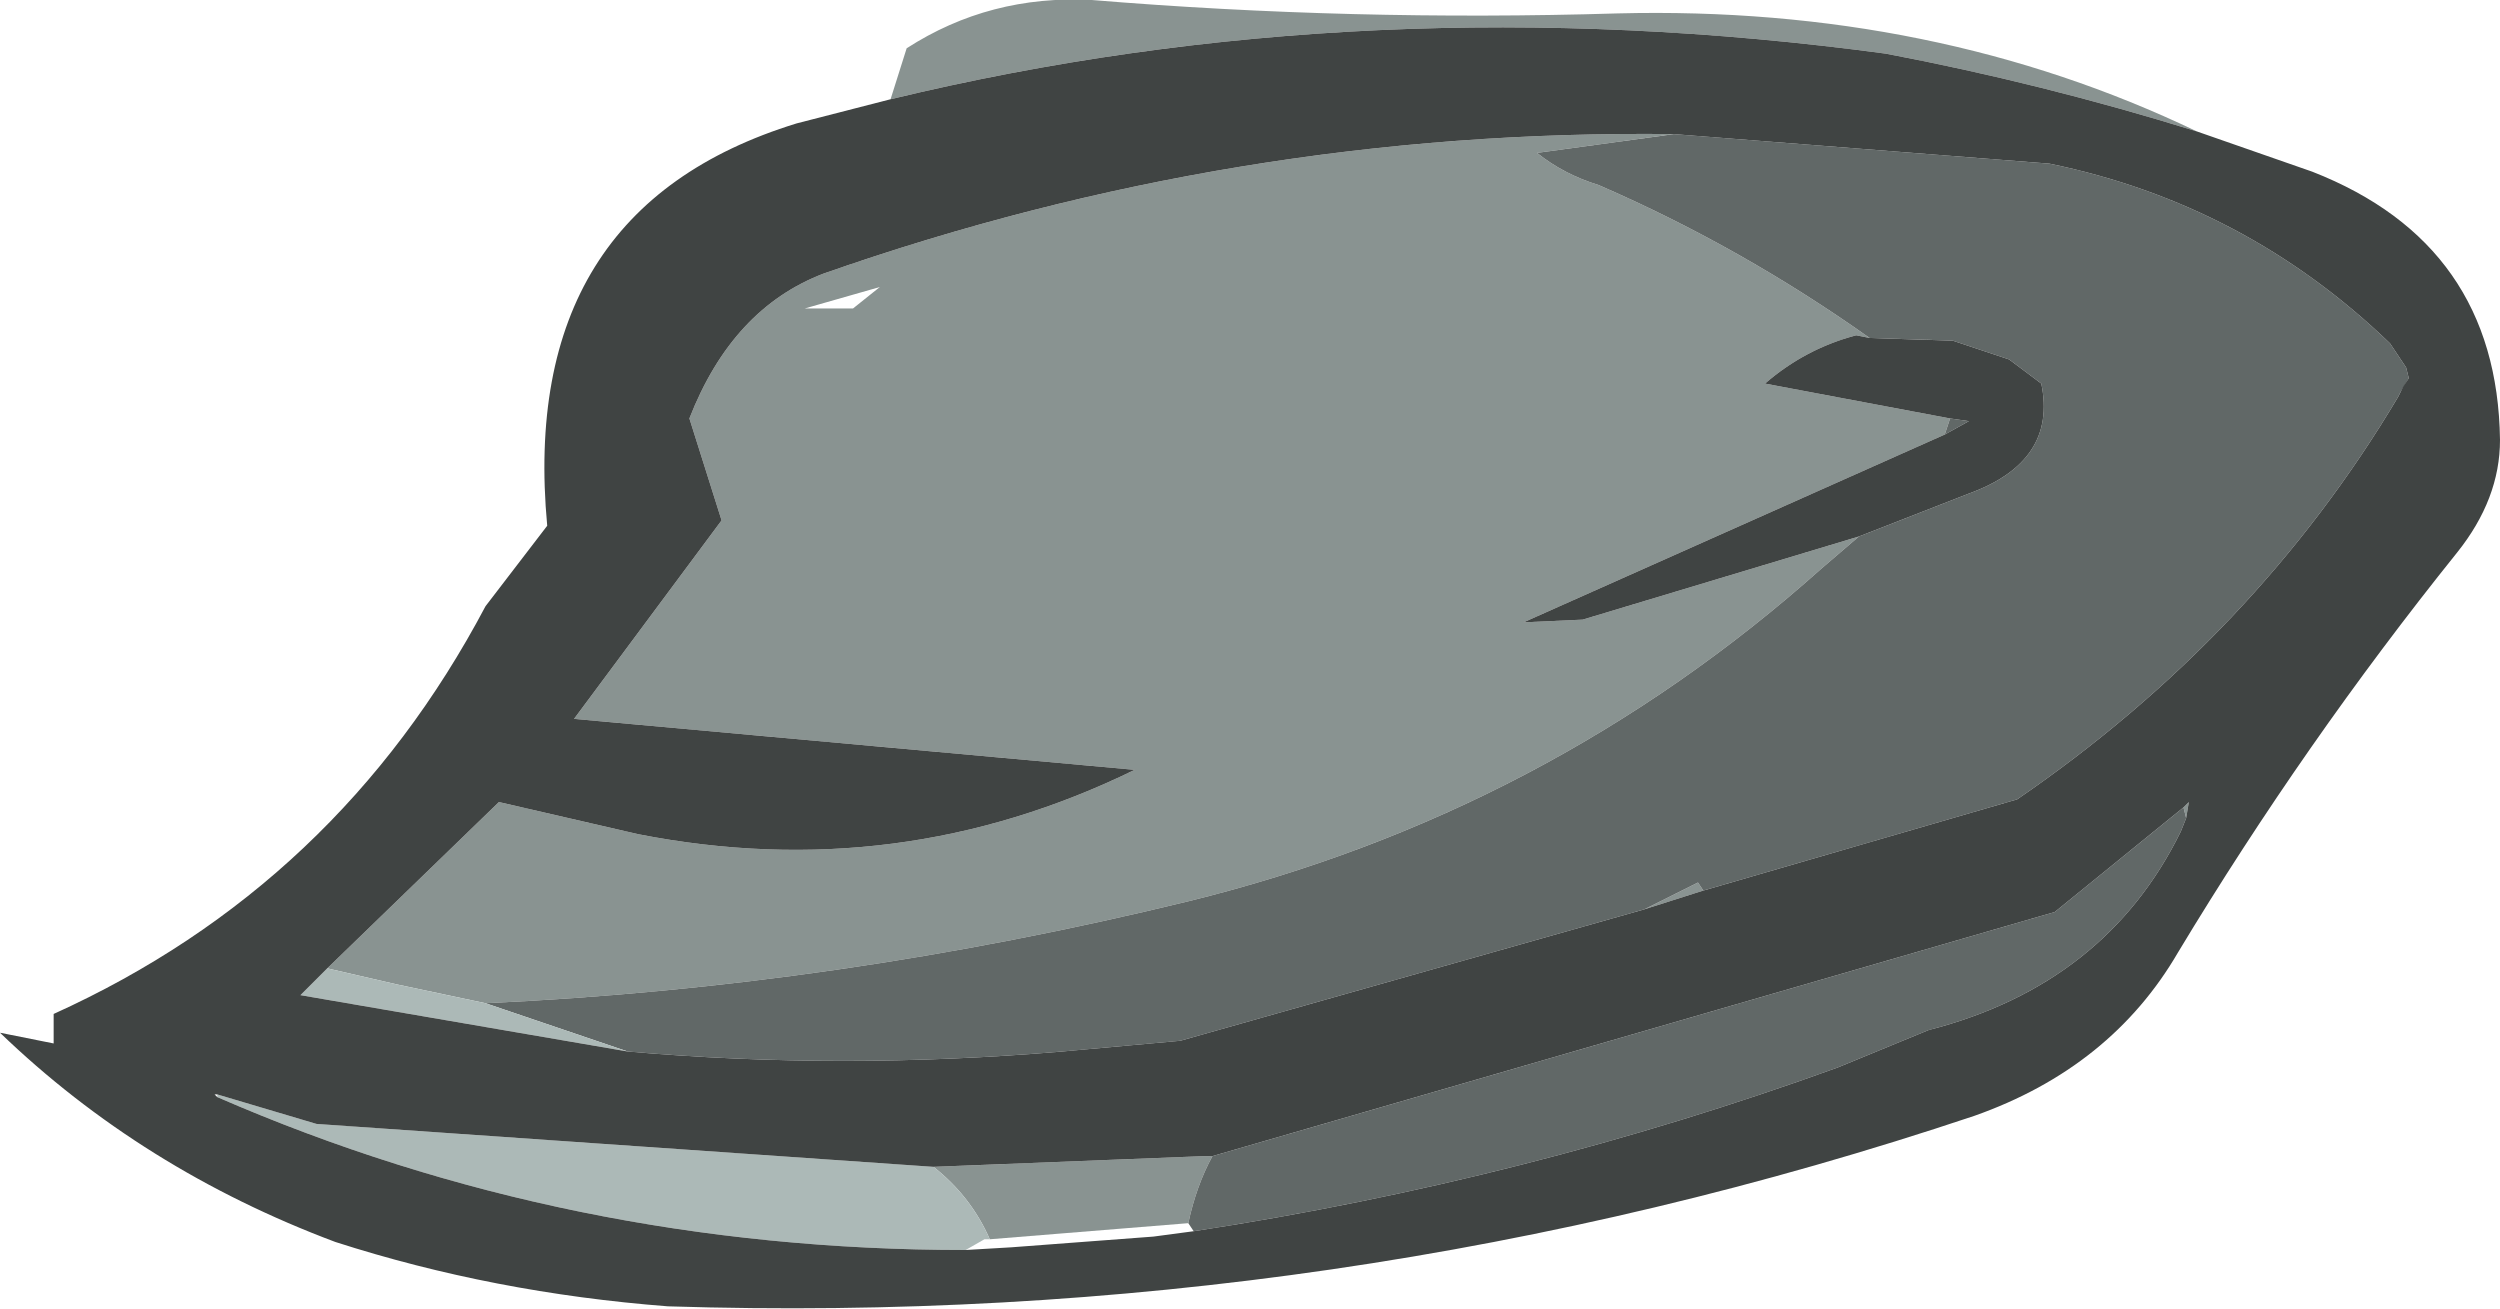 <?xml version="1.0" encoding="UTF-8" standalone="no"?>
<svg xmlns:ffdec="https://www.free-decompiler.com/flash" xmlns:xlink="http://www.w3.org/1999/xlink" ffdec:objectType="shape" height="24.4px" width="46.6px" xmlns="http://www.w3.org/2000/svg">
  <g transform="matrix(1.0, 0.0, 0.0, 1.0, 0.0, 0.0)">
    <path d="M16.6 1.85 L16.9 0.9 Q18.45 -0.1 20.35 0.0 25.2 0.4 30.15 0.25 36.05 0.1 40.95 2.45 38.05 1.55 35.15 1.0 25.5 -0.3 16.6 1.85 M44.75 7.3 L44.9 7.05 44.8 7.2 44.75 7.3 M31.2 2.5 L28.65 2.85 Q29.15 3.25 29.8 3.45 32.45 4.6 34.85 6.3 L34.6 6.25 Q33.65 6.5 32.9 7.15 L36.35 7.8 36.3 7.95 36.25 8.1 28.4 11.6 29.5 11.55 34.65 10.0 33.95 10.6 Q28.85 15.15 22.15 16.8 15.6 18.4 9.05 18.7 L7.4 18.35 6.1 18.05 9.3 14.95 11.9 15.55 Q16.75 16.5 21.15 14.35 L10.7 13.4 13.45 9.7 12.85 7.8 Q13.65 5.75 15.35 5.1 23.05 2.4 31.2 2.5 M30.65 16.95 L31.65 16.45 31.75 16.6 30.65 16.95 M40.7 15.05 L40.8 14.95 40.75 15.25 40.7 15.05 M17.4 21.75 L22.45 21.55 22.6 21.55 Q22.3 22.1 22.15 22.8 L18.45 23.1 Q18.1 22.3 17.4 21.75 M16.4 5.35 L15.0 5.75 15.9 5.75 16.4 5.35" fill="#899391" fill-rule="evenodd" stroke="none"/>
    <path d="M44.75 7.3 L44.7 7.4 Q42.05 11.85 37.6 14.9 L31.75 16.6 31.65 16.45 30.65 16.95 22.0 19.4 19.8 19.6 Q15.7 19.95 11.7 19.6 L9.05 18.7 Q15.6 18.4 22.15 16.8 28.85 15.15 33.95 10.6 L34.65 10.0 36.7 9.2 Q38.35 8.6 38.05 7.15 L37.45 6.7 36.4 6.35 34.85 6.3 Q32.45 4.6 29.8 3.45 29.15 3.25 28.65 2.85 L31.2 2.5 38.2 3.05 Q41.85 3.8 44.55 6.4 L44.85 6.85 44.9 7.05 44.75 7.3 M40.75 15.25 L40.65 15.5 Q39.25 18.35 35.95 19.2 L34.25 19.9 Q28.45 22.0 22.25 22.95 L22.15 22.8 Q22.3 22.1 22.6 21.55 L38.3 17.0 40.7 15.05 40.75 15.25 M36.35 7.8 L36.7 7.85 36.25 8.1 36.3 7.95 36.35 7.8" fill="#616867" fill-rule="evenodd" stroke="none"/>
    <path d="M9.05 18.7 L11.7 19.6 5.6 18.55 6.1 18.05 7.4 18.35 9.05 18.7 M18.0 23.3 Q10.6 23.3 4.05 20.45 L4.05 20.4 5.9 20.95 17.4 21.75 Q18.1 22.3 18.45 23.1 L18.35 23.1 18.0 23.3" fill="#acb9b7" fill-rule="evenodd" stroke="none"/>
    <path d="M40.95 2.45 L43.1 3.2 Q46.55 4.55 46.6 8.2 46.6 9.3 45.8 10.3 42.95 13.85 40.6 17.75 39.35 19.9 36.8 20.8 25.0 24.75 12.45 24.35 9.2 24.1 6.25 23.15 2.65 21.8 0.0 19.25 L1.0 19.45 1.0 18.9 Q6.3 16.5 9.05 11.3 L10.2 9.8 Q9.65 3.9 14.85 2.3 L16.6 1.85 Q25.5 -0.3 35.15 1.0 38.05 1.55 40.95 2.45 M31.75 16.6 L37.6 14.9 Q42.05 11.85 44.7 7.4 L44.75 7.3 44.8 7.2 44.9 7.05 44.85 6.85 44.55 6.4 Q41.85 3.8 38.2 3.05 L31.2 2.5 Q23.05 2.4 15.35 5.1 13.65 5.75 12.85 7.8 L13.45 9.7 10.7 13.4 21.15 14.35 Q16.75 16.5 11.9 15.55 L9.3 14.95 6.1 18.05 5.6 18.55 11.7 19.6 Q15.7 19.95 19.8 19.6 L22.0 19.4 30.65 16.95 31.75 16.6 M34.85 6.3 L36.4 6.35 37.45 6.7 38.05 7.15 Q38.35 8.6 36.7 9.2 L34.65 10.0 29.5 11.55 28.4 11.6 36.25 8.1 36.7 7.85 36.35 7.8 32.9 7.15 Q33.65 6.5 34.6 6.25 L34.85 6.3 M40.75 15.25 L40.8 14.95 40.7 15.05 38.3 17.0 22.6 21.55 22.45 21.55 17.4 21.75 5.9 20.95 4.05 20.4 4.0 20.4 4.05 20.45 Q10.6 23.3 18.0 23.3 L18.85 23.25 21.5 23.05 22.25 22.95 Q28.45 22.0 34.25 19.9 L35.95 19.2 Q39.25 18.35 40.65 15.5 L40.75 15.25" fill="#404443" fill-rule="evenodd" stroke="none"/>
  </g>
</svg>
